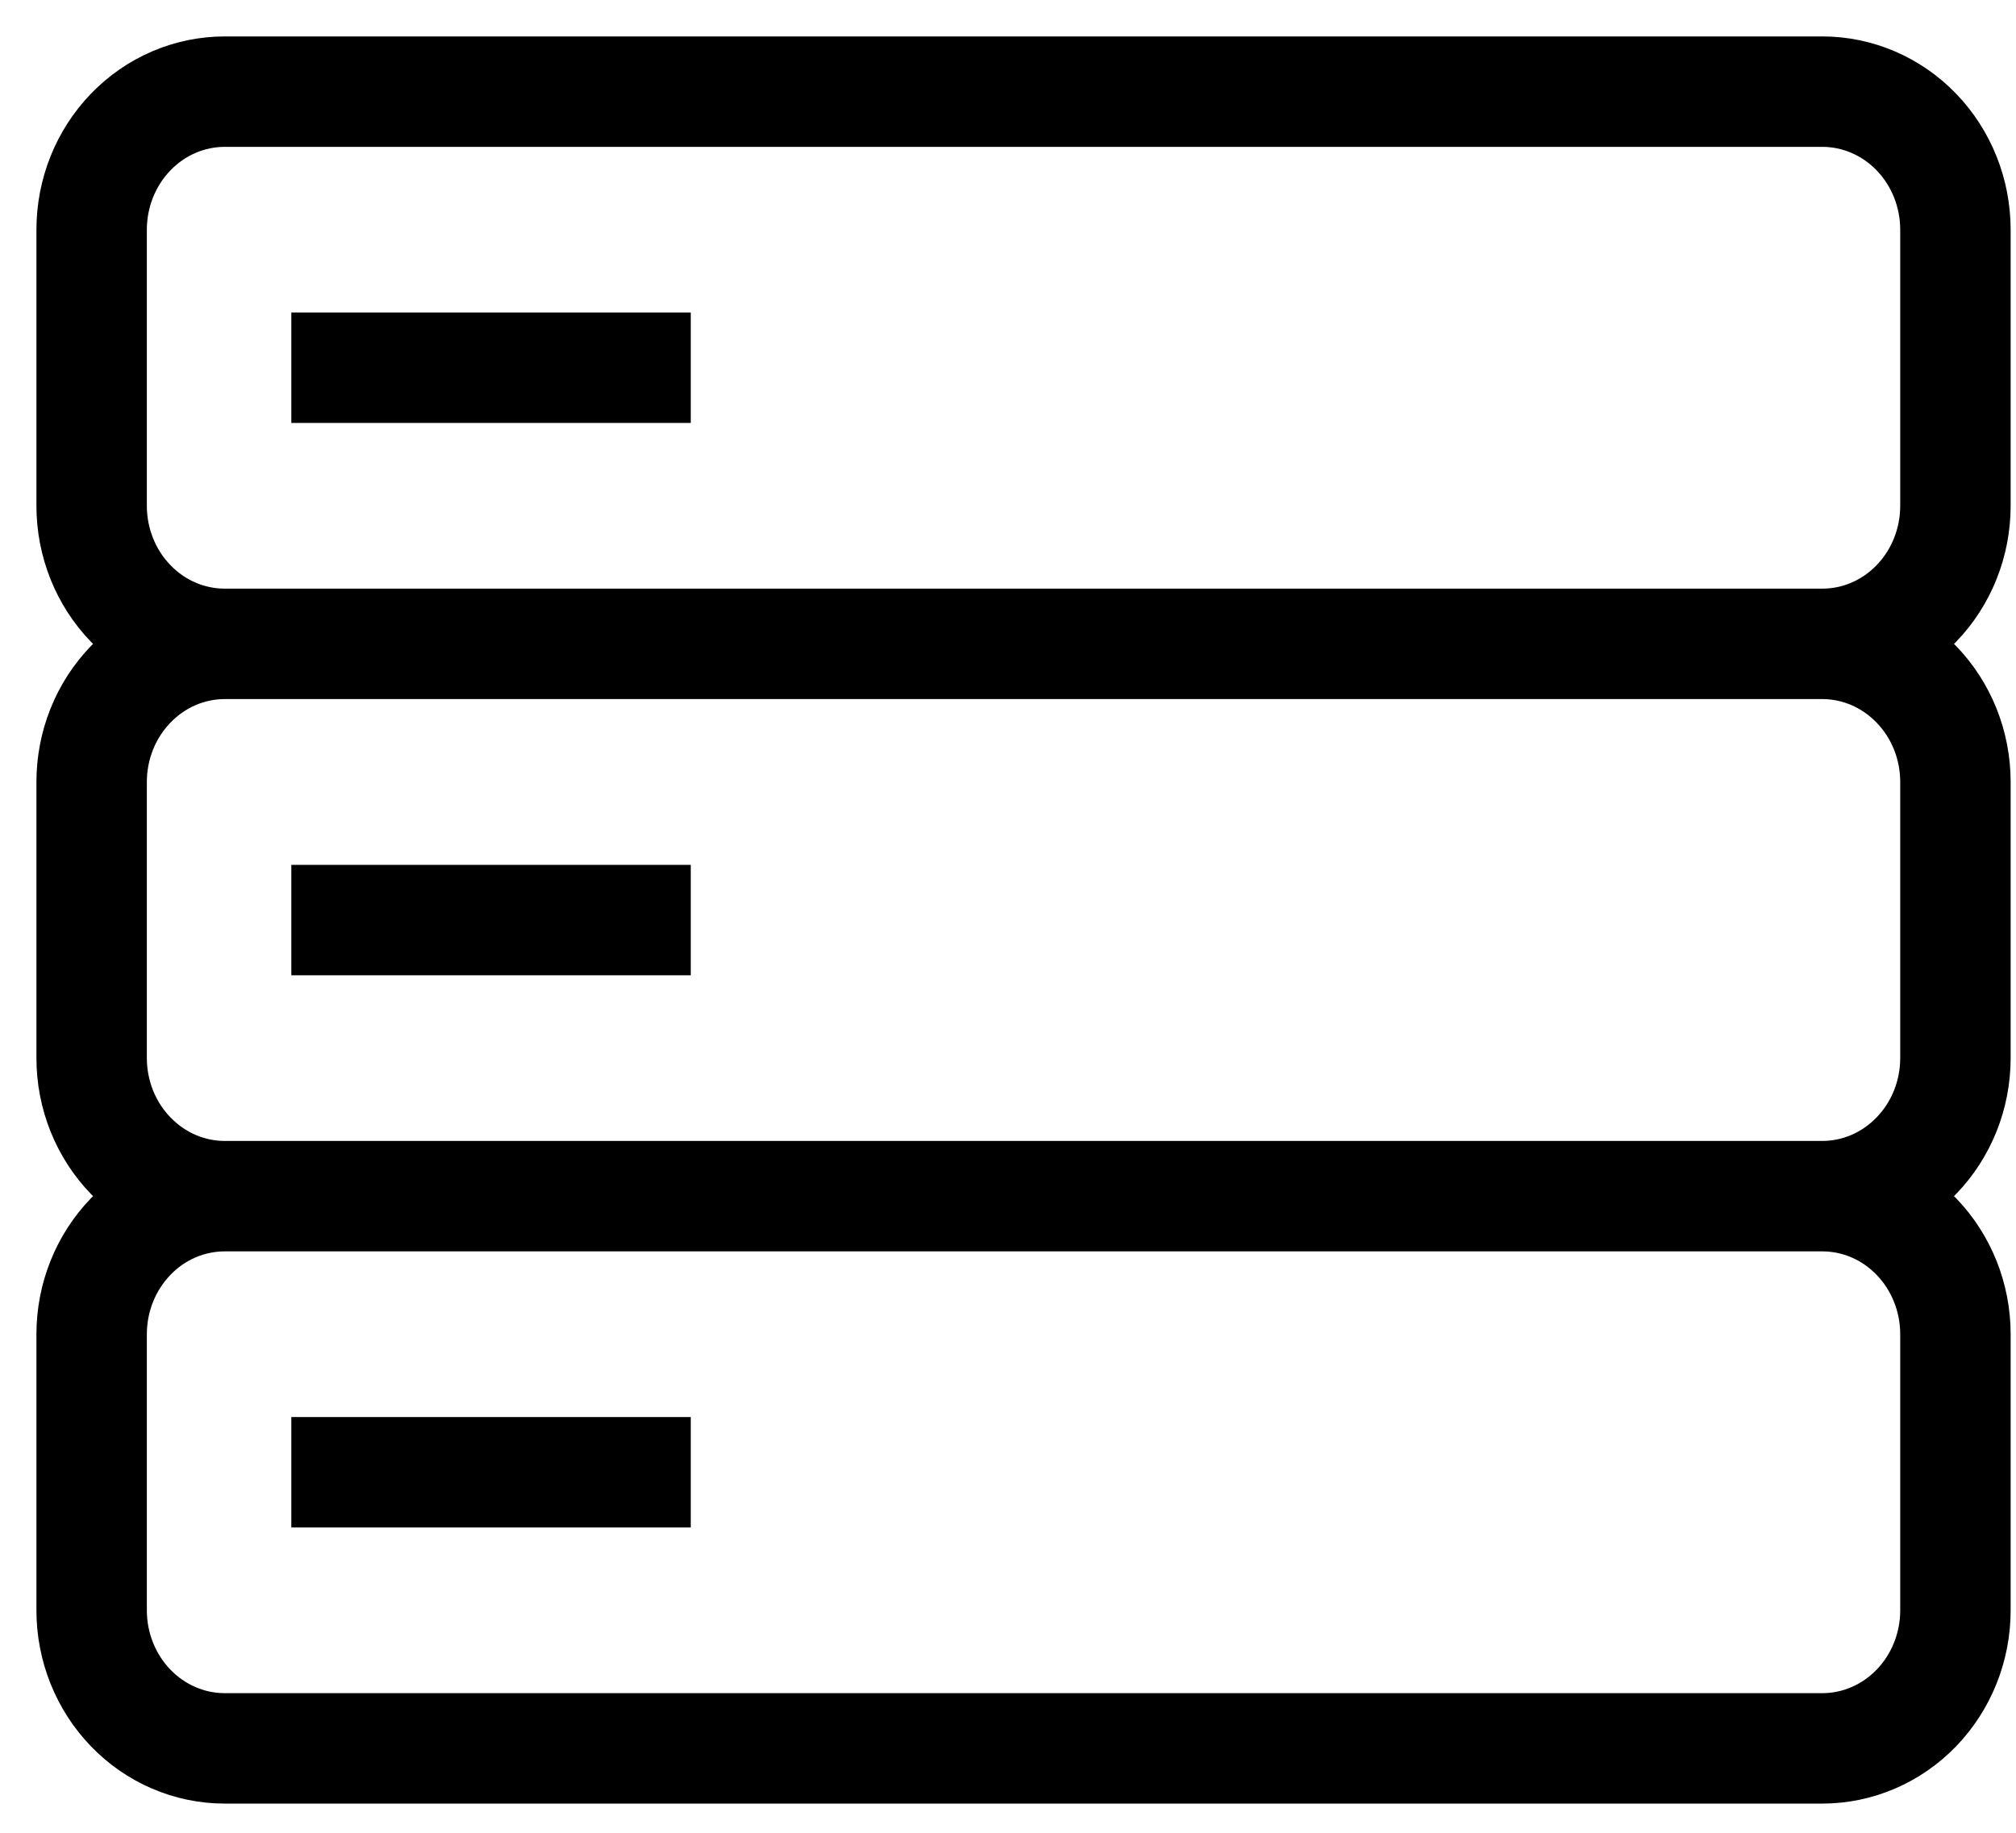 <svg width="22" height="20" viewBox="0 0 22 20" fill="none" xmlns="http://www.w3.org/2000/svg">
<path d="M19.886 7.026H2.453M19.886 7.026C20.271 7.026 20.641 6.868 20.913 6.585C21.186 6.303 21.339 5.919 21.339 5.52V2.507C21.339 2.107 21.186 1.724 20.913 1.441C20.641 1.159 20.271 1 19.886 1H2.453C2.067 1 1.698 1.159 1.426 1.441C1.153 1.724 1 2.107 1 2.507V5.52C1 5.919 1.153 6.303 1.426 6.585C1.698 6.868 2.067 7.026 2.453 7.026M19.886 7.026C20.271 7.026 20.641 7.185 20.913 7.468C21.186 7.75 21.339 8.133 21.339 8.533V11.546C21.339 11.946 21.186 12.329 20.913 12.611C20.641 12.894 20.271 13.053 19.886 13.053M2.453 7.026C2.067 7.026 1.698 7.185 1.426 7.468C1.153 7.75 1 8.133 1 8.533V11.546C1 11.946 1.153 12.329 1.426 12.611C1.698 12.894 2.067 13.053 2.453 13.053M19.886 13.053H2.453M19.886 13.053C20.271 13.053 20.641 13.211 20.913 13.494C21.186 13.777 21.339 14.16 21.339 14.559V17.573C21.339 17.972 21.186 18.355 20.913 18.638C20.641 18.92 20.271 19.079 19.886 19.079H2.453C2.067 19.079 1.698 18.92 1.426 18.638C1.153 18.355 1 17.972 1 17.573V14.559C1 14.16 1.153 13.777 1.426 13.494C1.698 13.211 2.067 13.053 2.453 13.053M3.179 4.013H7.538M3.179 10.04H7.538M3.179 16.066H7.538" stroke="black" stroke-width="1.205"/>
</svg>
